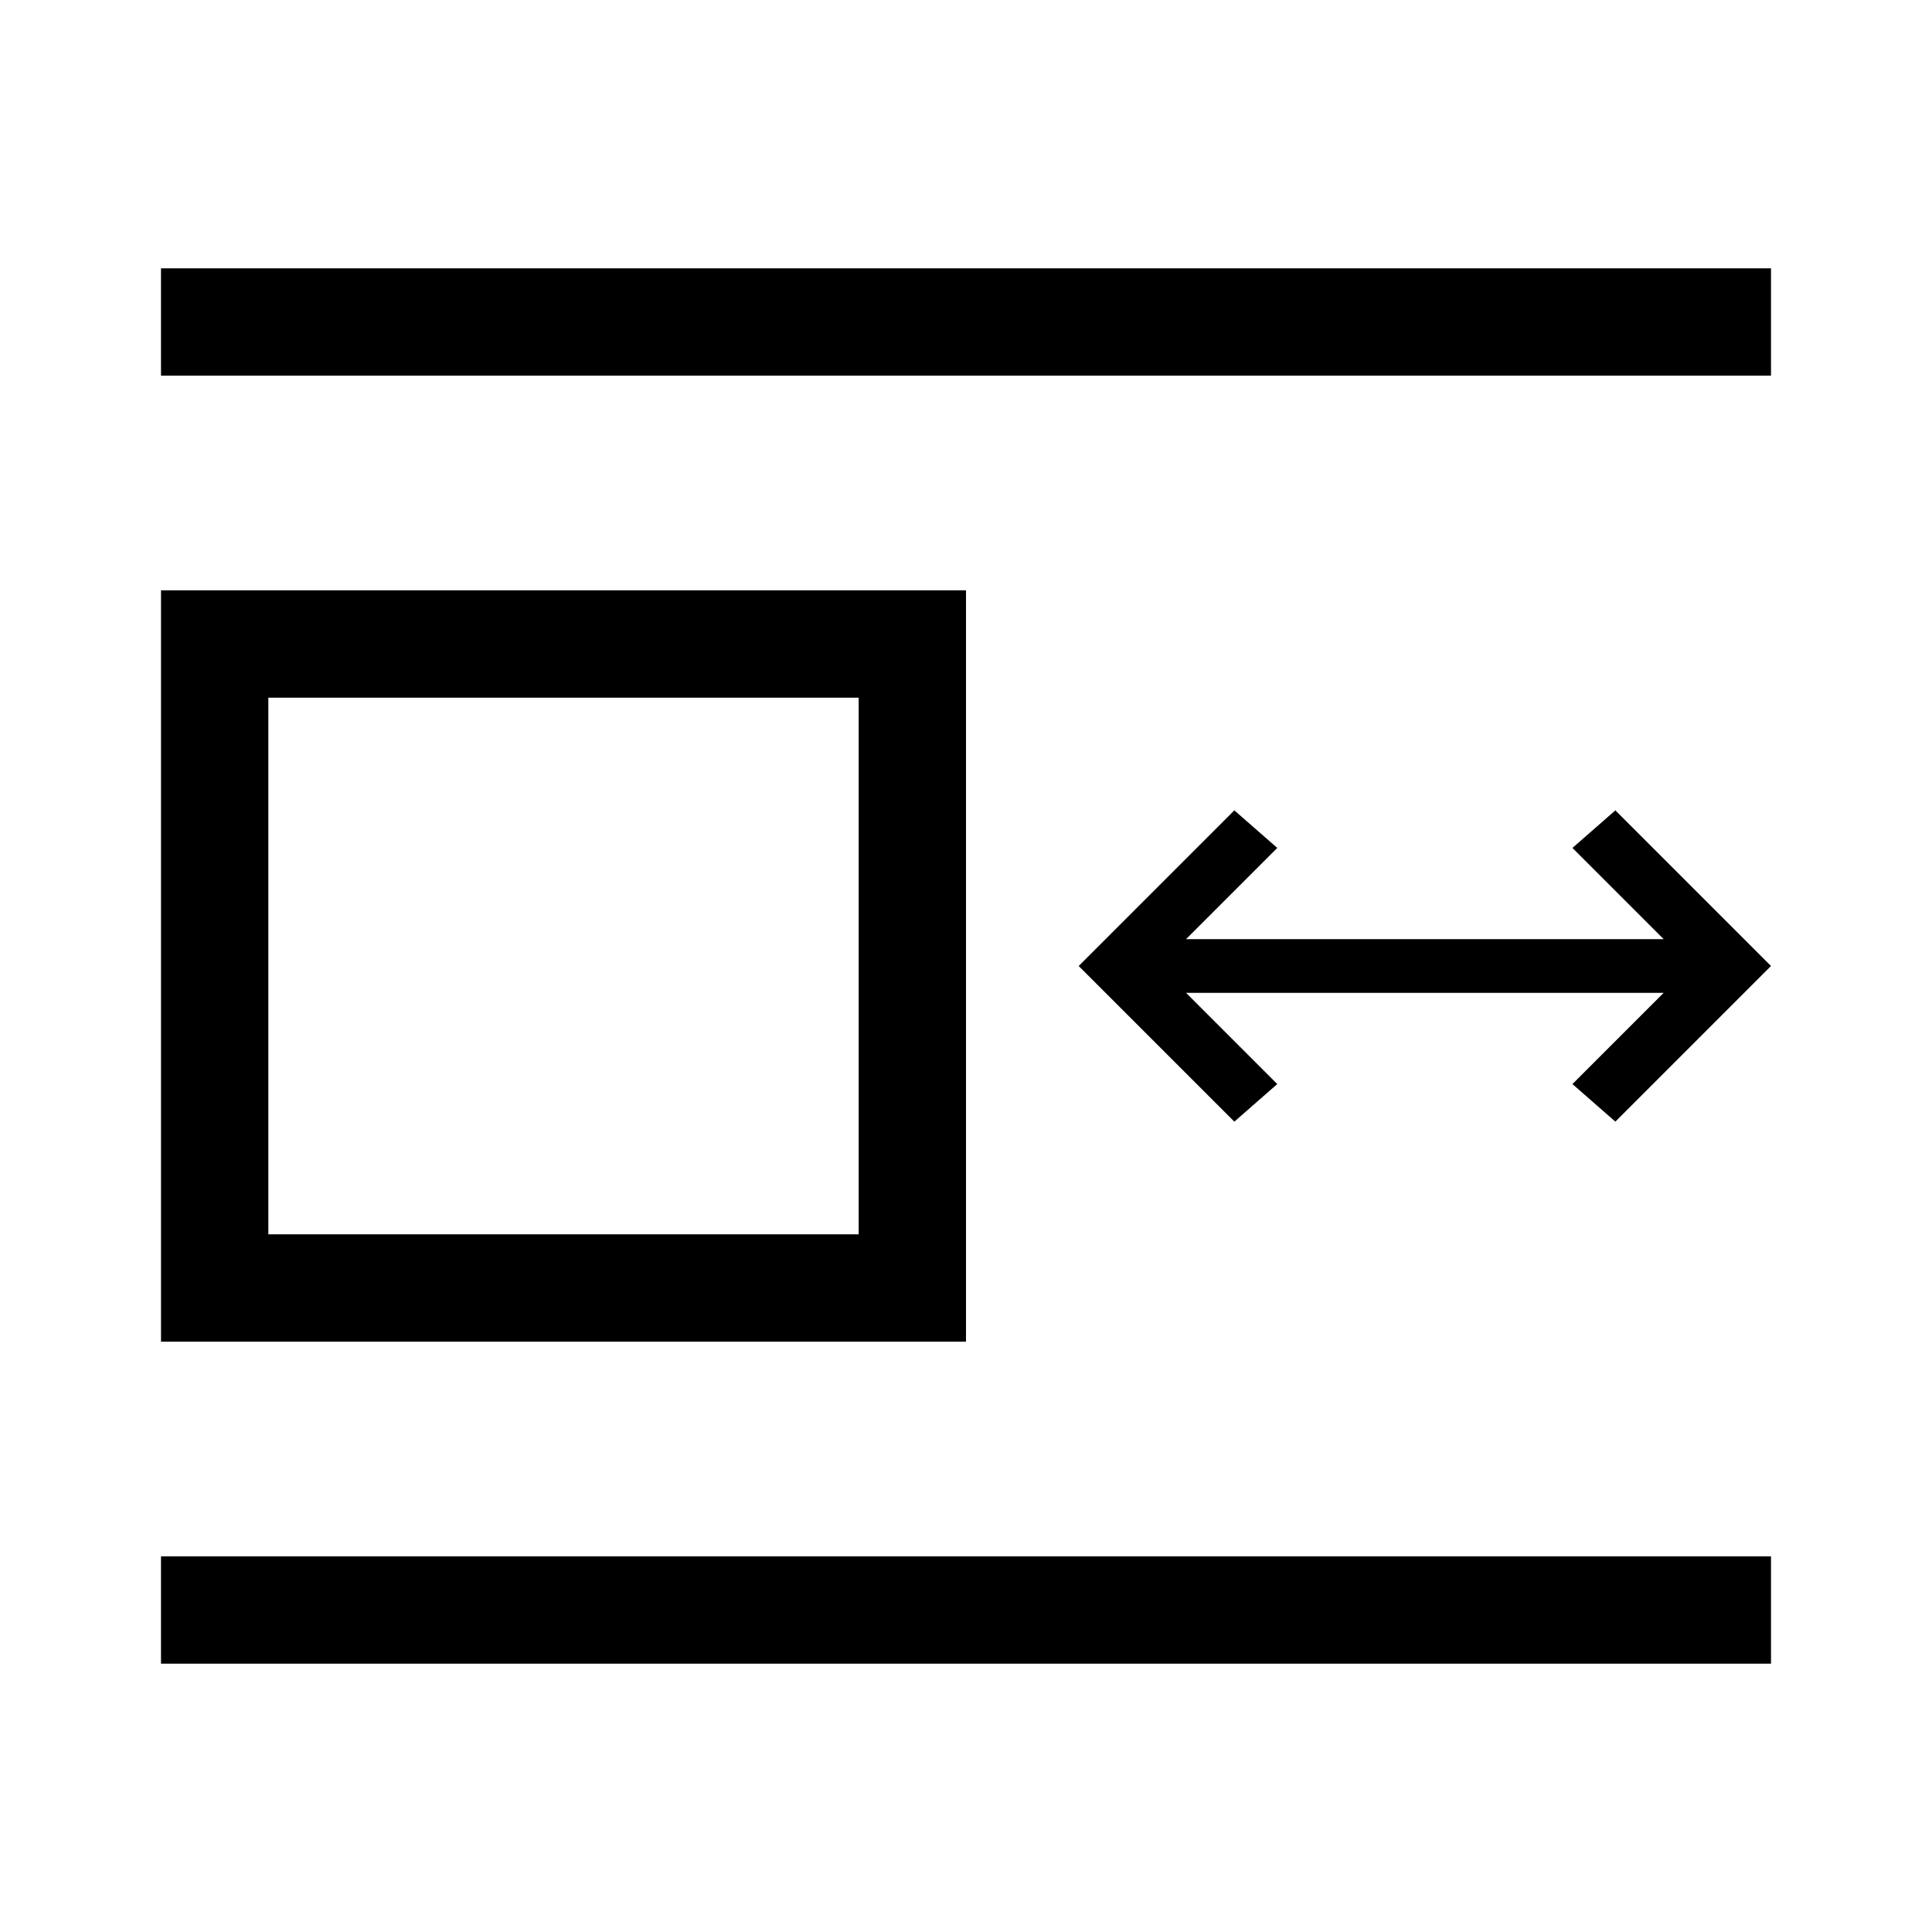 <svg xmlns="http://www.w3.org/2000/svg" width="36" height="36" viewBox="0 0 36 36">
<g>
<path fill-rule="nonzero" d="M3,13l2-2v14l-2-2h15l-2,2V11l2,2H3z M18,11v14H3V11H18z"/>
<polygon points="3,31 33,31 33,29 3,29 "/>
<polygon points="3,7 33,7 33,5 3,5 "/>
<polygon points="29.3,15.8 31,17.5 22.1,17.5 23.8,15.8 23,15.1 20.1,18 23,20.9 23.8,20.2 22.1,18.5 31,18.5 29.3,20.2 30.1,20.9 
	33,18 30.1,15.1 "/>
	</g>

</svg>

